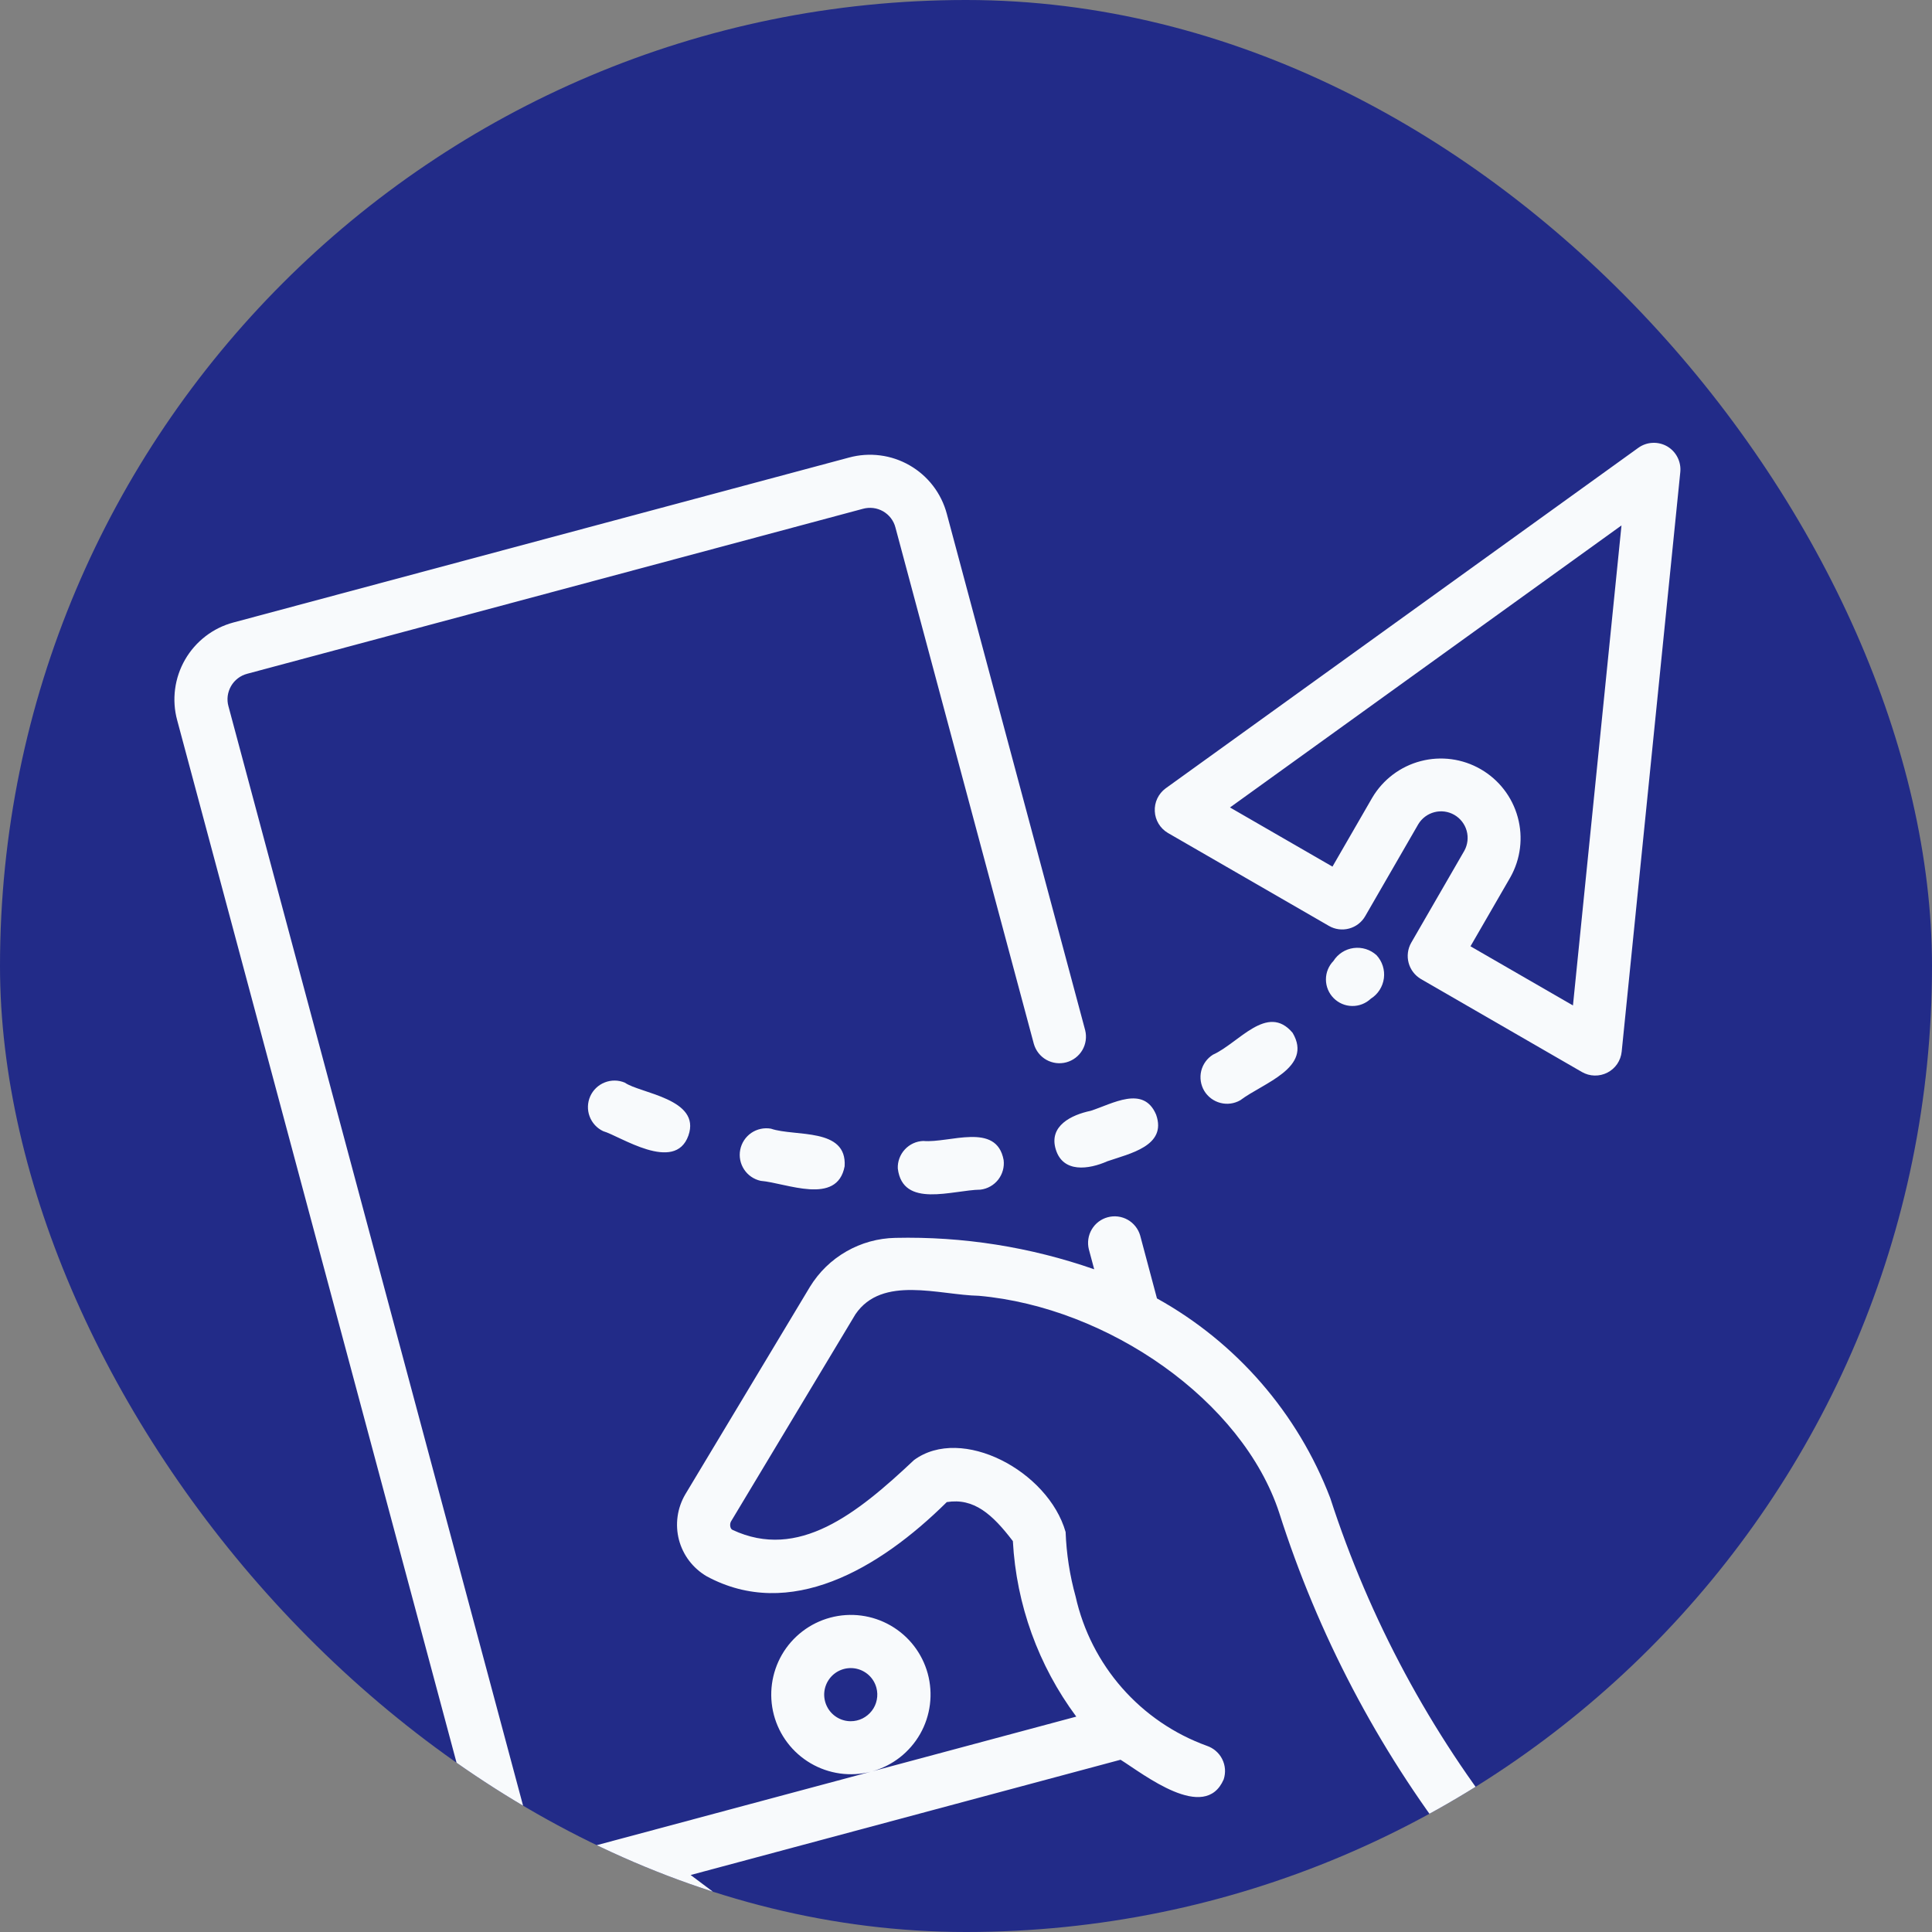 <svg width="50" height="50" viewBox="0 0 50 50" fill="none" xmlns="http://www.w3.org/2000/svg">
<rect x="0" y="0" width="50" height="50" fill="#808080" stroke="none"/>
<g clip-path="url(#clip0_12068_44639)">
<rect width="50" height="50" rx="25" fill="#222B88"/>
<path d="M36.185 20.755C36.278 20.598 36.401 20.461 36.547 20.352C36.694 20.243 36.86 20.164 37.038 20.12C37.215 20.076 37.399 20.067 37.58 20.095C37.76 20.123 37.933 20.187 38.089 20.282C38.245 20.378 38.38 20.503 38.486 20.651C38.593 20.8 38.669 20.968 38.71 21.146C38.751 21.324 38.756 21.508 38.725 21.688C38.694 21.868 38.628 22.04 38.529 22.194L37.535 23.917C37.444 24.075 37.419 24.262 37.466 24.438C37.514 24.614 37.629 24.765 37.787 24.856L40.438 26.387C40.538 26.444 40.65 26.476 40.765 26.479C40.879 26.481 40.993 26.456 41.095 26.403C41.197 26.351 41.285 26.274 41.35 26.179C41.414 26.084 41.454 25.975 41.466 25.86L42.722 13.437C42.735 13.305 42.71 13.172 42.65 13.054C42.589 12.936 42.496 12.838 42.382 12.772C42.267 12.706 42.135 12.674 42.003 12.681C41.871 12.688 41.743 12.732 41.636 12.81L31.505 20.109C31.411 20.176 31.337 20.266 31.287 20.369C31.237 20.473 31.214 20.587 31.22 20.702C31.226 20.816 31.26 20.928 31.32 21.026C31.38 21.124 31.463 21.205 31.563 21.262L34.214 22.793C34.372 22.884 34.56 22.909 34.736 22.862C34.912 22.815 35.062 22.7 35.153 22.542L36.185 20.755Z" fill="#222B88"/>
<path d="M24.009 43.323L24.009 43.323L24.009 43.323ZM39.073 47.416C37.017 44.837 35.443 41.908 34.427 38.77C33.587 36.574 31.999 34.744 29.942 33.603L29.508 31.976C29.458 31.803 29.342 31.656 29.185 31.567C29.029 31.479 28.843 31.455 28.669 31.502C28.495 31.548 28.346 31.661 28.255 31.816C28.163 31.971 28.136 32.156 28.179 32.331L28.318 32.849C26.664 32.272 24.921 31.996 23.169 32.036C22.724 32.045 22.288 32.166 21.902 32.388C21.516 32.609 21.192 32.925 20.96 33.305L17.735 38.674C17.632 38.85 17.564 39.044 17.536 39.246C17.508 39.447 17.52 39.653 17.571 39.85C17.623 40.047 17.713 40.232 17.836 40.394C17.96 40.556 18.114 40.692 18.29 40.795C20.433 41.953 22.739 40.62 24.503 38.874C25.203 38.761 25.684 39.189 26.213 39.884C26.302 41.526 26.873 43.105 27.854 44.426L22.573 45.842C23.099 45.696 23.544 45.347 23.814 44.873C24.083 44.4 24.153 43.838 24.01 43.312C23.866 42.786 23.52 42.339 23.048 42.068C22.575 41.796 22.014 41.723 21.488 41.864C20.961 42.005 20.512 42.349 20.238 42.82C19.965 43.292 19.889 43.852 20.027 44.379C20.166 44.907 20.508 45.357 20.978 45.633C21.448 45.909 22.008 45.988 22.536 45.852L16.153 47.563L14.586 47.982C14.499 48.006 14.408 48.013 14.318 48.002C14.228 47.991 14.142 47.962 14.063 47.917C13.985 47.872 13.916 47.812 13.861 47.74C13.806 47.668 13.766 47.586 13.743 47.499L5.913 18.28C5.888 18.193 5.882 18.102 5.893 18.012C5.905 17.922 5.934 17.836 5.979 17.757C6.024 17.679 6.084 17.61 6.156 17.555C6.228 17.5 6.31 17.46 6.398 17.437L22.332 13.168C22.419 13.144 22.51 13.137 22.6 13.148C22.689 13.159 22.776 13.188 22.855 13.233C22.933 13.278 23.002 13.339 23.057 13.41C23.111 13.482 23.152 13.564 23.174 13.652L26.756 27.017C26.806 27.19 26.921 27.338 27.078 27.427C27.235 27.516 27.421 27.54 27.596 27.493C27.77 27.446 27.919 27.333 28.011 27.177C28.102 27.021 28.128 26.836 28.084 26.661L24.503 13.296C24.433 13.034 24.312 12.788 24.147 12.573C23.982 12.358 23.776 12.178 23.541 12.043C23.306 11.908 23.047 11.82 22.778 11.786C22.509 11.751 22.236 11.77 21.974 11.841L6.04 16.11C5.778 16.18 5.533 16.301 5.319 16.466C5.104 16.632 4.924 16.837 4.789 17.072C4.654 17.307 4.566 17.566 4.531 17.835C4.496 18.104 4.514 18.377 4.585 18.638L12.415 47.855C12.485 48.117 12.606 48.362 12.771 48.577C12.936 48.792 13.142 48.973 13.377 49.108C13.612 49.243 13.871 49.33 14.14 49.365C14.409 49.4 14.682 49.381 14.943 49.31L16.186 48.977L20.979 52.572C21.087 52.654 21.219 52.702 21.355 52.708C25.002 52.864 31.431 52.571 35.592 50.758C36.578 50.325 40.039 48.56 39.073 47.416ZM22.017 44.545C21.888 44.545 21.763 44.509 21.654 44.441C21.545 44.373 21.457 44.276 21.401 44.161C21.344 44.046 21.321 43.917 21.333 43.79C21.346 43.662 21.394 43.541 21.472 43.439C21.55 43.337 21.655 43.259 21.775 43.214C21.895 43.169 22.026 43.158 22.151 43.183C22.277 43.208 22.393 43.268 22.487 43.355C22.581 43.443 22.648 43.555 22.681 43.679C22.709 43.781 22.712 43.888 22.691 43.991C22.671 44.095 22.627 44.192 22.562 44.276C22.498 44.359 22.415 44.427 22.321 44.474C22.226 44.521 22.122 44.545 22.017 44.545ZM33.108 39.157L33.107 39.157L33.108 39.157ZM35.049 49.494C31.171 51.151 25.497 51.463 21.633 51.344L17.874 48.525L29 45.542C29.598 45.916 31.181 47.177 31.669 46.05C31.697 45.964 31.708 45.874 31.702 45.784C31.695 45.694 31.671 45.606 31.63 45.525C31.59 45.444 31.533 45.373 31.465 45.314C31.397 45.255 31.317 45.21 31.232 45.181C30.387 44.875 29.633 44.36 29.04 43.685C28.447 43.01 28.033 42.196 27.837 41.319C27.686 40.774 27.599 40.214 27.578 39.648C27.127 38.069 24.888 36.88 23.655 37.786C22.171 39.184 20.662 40.389 18.959 39.594C18.893 39.567 18.88 39.448 18.916 39.379L22.139 34.013C22.832 32.997 24.301 33.514 25.331 33.535C28.675 33.831 32.158 36.245 33.108 39.157C34.108 42.296 35.65 45.236 37.663 47.844C36.896 48.544 36.011 49.102 35.049 49.494H35.049ZM43.145 11.551C43.031 11.486 42.899 11.454 42.767 11.461C42.635 11.467 42.507 11.512 42.4 11.589L30.166 20.403C30.074 20.471 30 20.561 29.951 20.664C29.902 20.767 29.88 20.881 29.886 20.995C29.891 21.109 29.925 21.22 29.984 21.318C30.043 21.416 30.126 21.498 30.224 21.556L34.392 23.962C34.55 24.054 34.737 24.078 34.913 24.031C35.09 23.984 35.24 23.869 35.331 23.711L36.706 21.329C36.799 21.175 36.949 21.064 37.123 21.019C37.297 20.974 37.483 20.999 37.638 21.089C37.794 21.179 37.909 21.327 37.957 21.5C38.005 21.674 37.984 21.859 37.897 22.017L36.522 24.398C36.432 24.556 36.408 24.744 36.455 24.919C36.502 25.095 36.617 25.245 36.773 25.337L40.941 27.744C41.041 27.801 41.153 27.833 41.267 27.835C41.382 27.838 41.496 27.812 41.598 27.76C41.7 27.708 41.788 27.631 41.853 27.536C41.917 27.441 41.957 27.332 41.969 27.217L43.486 12.216C43.499 12.084 43.473 11.951 43.413 11.834C43.353 11.716 43.26 11.618 43.145 11.551ZM40.708 26.021L38.056 24.49L39.088 22.704C39.354 22.231 39.423 21.672 39.279 21.148C39.136 20.624 38.791 20.178 38.321 19.907C37.851 19.635 37.292 19.56 36.767 19.698C36.242 19.835 35.792 20.175 35.515 20.642L34.484 22.428L31.832 20.897L41.964 13.598L40.708 26.021Z" fill="#F8FAFC"/>
<path d="M16.171 28.019C16.005 27.949 15.818 27.947 15.651 28.013C15.483 28.079 15.349 28.208 15.275 28.372C15.202 28.537 15.196 28.723 15.259 28.892C15.322 29.061 15.448 29.198 15.611 29.275C16.038 29.395 17.466 30.372 17.816 29.388C18.151 28.434 16.561 28.296 16.171 28.019ZM19.952 29.21C19.774 29.179 19.592 29.219 19.443 29.32C19.295 29.422 19.192 29.578 19.157 29.755C19.122 29.931 19.158 30.114 19.257 30.265C19.356 30.416 19.51 30.521 19.686 30.56C20.345 30.613 21.666 31.212 21.859 30.183C21.924 29.172 20.574 29.423 19.952 29.21ZM32.099 28.474C32.69 28.027 33.987 27.635 33.453 26.73C32.798 25.951 32.056 26.998 31.391 27.295C31.238 27.391 31.13 27.542 31.087 27.717C31.046 27.892 31.074 28.077 31.166 28.232C31.259 28.386 31.409 28.498 31.583 28.543C31.757 28.589 31.942 28.564 32.099 28.474ZM27.322 29.742C27.508 30.366 28.184 30.264 28.657 30.054C29.231 29.855 30.209 29.659 29.92 28.847C29.595 28.076 28.789 28.568 28.226 28.748C27.73 28.852 27.139 29.136 27.322 29.742ZM35.624 24.72C35.545 24.648 35.451 24.594 35.349 24.562C35.246 24.53 35.139 24.521 35.032 24.535C34.926 24.549 34.824 24.586 34.734 24.644C34.644 24.702 34.567 24.778 34.51 24.869C34.384 24.998 34.314 25.171 34.315 25.351C34.316 25.531 34.387 25.703 34.514 25.831C34.641 25.959 34.812 26.033 34.992 26.035C35.172 26.038 35.346 25.97 35.477 25.846C35.569 25.788 35.647 25.711 35.705 25.619C35.763 25.528 35.801 25.425 35.815 25.317C35.829 25.21 35.819 25.101 35.786 24.997C35.753 24.894 35.698 24.799 35.624 24.72ZM23.895 29.528C23.805 29.531 23.716 29.552 23.634 29.59C23.552 29.628 23.479 29.681 23.417 29.748C23.356 29.814 23.308 29.892 23.277 29.976C23.245 30.061 23.231 30.151 23.235 30.241C23.363 31.284 24.653 30.797 25.375 30.788C25.556 30.766 25.721 30.673 25.833 30.53C25.945 30.386 25.996 30.204 25.974 30.023C25.792 29.027 24.565 29.59 23.895 29.528Z" fill="#F8FAFC"/>
</g>
<defs>
<clipPath id="clip0_12068_44639">
<rect width="50" height="50" rx="25" fill="white"/>
</clipPath>
</defs>
</svg>
